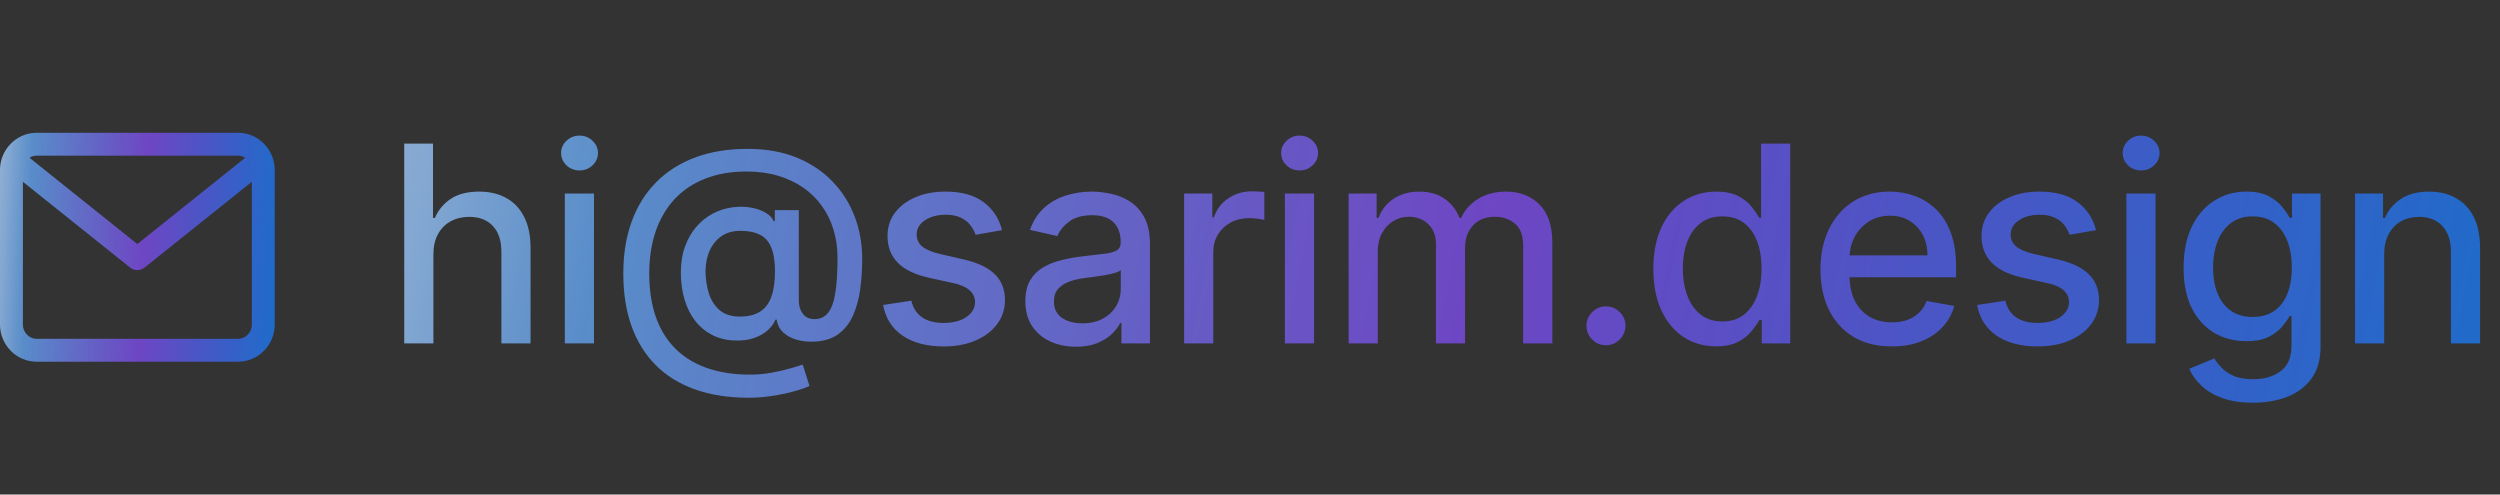 <svg width="182" height="36" viewBox="0 0 182 36" fill="none" xmlns="http://www.w3.org/2000/svg">
<rect x="0" y="0" width="182" height="36" fill="#333333" stroke="none"/>
<path fill-rule="evenodd" clip-rule="evenodd" d="M2.667 9.667C1.181 9.667 0 10.901 0 12.375V23.625C0 25.099 1.181 26.333 2.667 26.333H17.333C18.82 26.333 20 25.099 20 23.625V12.375C20 10.901 18.82 9.667 17.333 9.667H2.667ZM2.149 11.486C2.303 11.389 2.481 11.333 2.667 11.333H17.333C17.519 11.333 17.697 11.389 17.85 11.486L9.999 17.767L2.149 11.486ZM1.667 13.235V23.625C1.667 24.214 2.136 24.667 2.667 24.667H17.333C17.864 24.667 18.333 24.214 18.333 23.625V13.234L10.52 19.484C10.216 19.728 9.783 19.728 9.479 19.484L1.667 13.235Z" fill="url(#paint0_linear_139_1568)"/>
<path d="M31.551 18.523V25H29.428V10.454H31.523V15.867H31.658C31.913 15.279 32.304 14.813 32.83 14.467C33.355 14.122 34.042 13.949 34.889 13.949C35.637 13.949 36.291 14.103 36.849 14.411C37.413 14.718 37.849 15.178 38.156 15.788C38.469 16.394 38.625 17.152 38.625 18.061V25H36.501V18.317C36.501 17.517 36.295 16.896 35.883 16.456C35.472 16.011 34.899 15.788 34.165 15.788C33.663 15.788 33.213 15.895 32.815 16.108C32.422 16.321 32.112 16.634 31.885 17.046C31.662 17.453 31.551 17.945 31.551 18.523ZM41.119 25V14.091H43.242V25H41.119ZM42.191 12.408C41.822 12.408 41.505 12.285 41.239 12.038C40.979 11.787 40.849 11.489 40.849 11.143C40.849 10.793 40.979 10.495 41.239 10.249C41.505 9.998 41.822 9.872 42.191 9.872C42.561 9.872 42.875 9.998 43.136 10.249C43.401 10.495 43.534 10.793 43.534 11.143C43.534 11.489 43.401 11.787 43.136 12.038C42.875 12.285 42.561 12.408 42.191 12.408ZM54.516 28.956C53.049 28.956 51.746 28.755 50.61 28.352C49.478 27.954 48.524 27.367 47.748 26.591C46.971 25.819 46.382 24.872 45.979 23.75C45.577 22.628 45.376 21.347 45.376 19.908C45.376 18.506 45.579 17.247 45.986 16.129C46.394 15.012 46.986 14.06 47.762 13.274C48.543 12.483 49.493 11.88 50.61 11.463C51.728 11.046 52.996 10.838 54.417 10.838C55.776 10.838 56.974 11.051 58.011 11.477C59.048 11.903 59.919 12.488 60.624 13.232C61.335 13.975 61.87 14.827 62.229 15.788C62.589 16.75 62.769 17.765 62.769 18.835C62.769 19.583 62.722 20.315 62.627 21.03C62.532 21.74 62.357 22.384 62.102 22.962C61.851 23.535 61.486 23.994 61.008 24.34C60.534 24.68 59.919 24.858 59.161 24.872C58.759 24.886 58.368 24.839 57.989 24.73C57.611 24.621 57.289 24.446 57.023 24.204C56.758 23.958 56.597 23.646 56.541 23.267H56.455C56.342 23.546 56.152 23.807 55.887 24.048C55.622 24.285 55.283 24.474 54.871 24.616C54.464 24.754 53.991 24.811 53.451 24.787C52.854 24.763 52.317 24.628 51.839 24.382C51.361 24.136 50.951 23.795 50.61 23.359C50.274 22.924 50.016 22.408 49.836 21.811C49.656 21.215 49.566 20.552 49.566 19.822C49.566 19.122 49.668 18.494 49.871 17.94C50.075 17.382 50.352 16.901 50.703 16.499C51.058 16.091 51.465 15.769 51.924 15.533C52.383 15.296 52.869 15.147 53.38 15.085C53.877 15.028 54.334 15.043 54.751 15.128C55.167 15.213 55.513 15.343 55.788 15.518C56.067 15.694 56.242 15.885 56.313 16.094H56.406V15.298H58.153V21.889C58.153 22.263 58.25 22.581 58.444 22.841C58.643 23.101 58.925 23.232 59.289 23.232C59.72 23.232 60.056 23.073 60.298 22.756C60.544 22.438 60.717 21.951 60.816 21.293C60.92 20.634 60.972 19.792 60.972 18.764C60.972 18.044 60.875 17.367 60.681 16.733C60.492 16.094 60.21 15.516 59.836 15C59.467 14.479 59.012 14.032 58.472 13.658C57.933 13.284 57.317 12.995 56.626 12.791C55.939 12.588 55.179 12.486 54.346 12.486C53.214 12.486 52.208 12.661 51.328 13.011C50.447 13.357 49.703 13.857 49.097 14.51C48.496 15.163 48.039 15.947 47.727 16.861C47.419 17.77 47.265 18.79 47.265 19.922C47.265 21.101 47.424 22.147 47.741 23.061C48.058 23.97 48.527 24.737 49.147 25.362C49.767 25.987 50.534 26.461 51.448 26.783C52.362 27.109 53.416 27.273 54.609 27.273C55.139 27.273 55.66 27.225 56.171 27.131C56.683 27.041 57.137 26.937 57.535 26.818C57.937 26.704 58.238 26.612 58.437 26.541L58.934 28.097C58.64 28.234 58.25 28.369 57.762 28.501C57.279 28.634 56.754 28.743 56.185 28.828C55.622 28.913 55.066 28.956 54.516 28.956ZM53.863 23.047C54.478 23.047 54.973 22.924 55.347 22.678C55.726 22.431 55.998 22.064 56.164 21.577C56.335 21.084 56.42 20.469 56.42 19.73C56.415 19.01 56.323 18.438 56.143 18.011C55.968 17.581 55.693 17.273 55.319 17.088C54.95 16.899 54.474 16.804 53.891 16.804C53.356 16.804 52.899 16.934 52.521 17.195C52.147 17.455 51.86 17.808 51.661 18.253C51.467 18.698 51.368 19.193 51.363 19.737C51.368 20.31 51.448 20.85 51.604 21.357C51.765 21.858 52.026 22.266 52.386 22.578C52.75 22.891 53.243 23.047 53.863 23.047ZM72.95 16.754L71.025 17.095C70.944 16.849 70.816 16.615 70.641 16.392C70.471 16.169 70.239 15.987 69.945 15.845C69.652 15.703 69.285 15.632 68.844 15.632C68.243 15.632 67.741 15.767 67.339 16.037C66.936 16.302 66.735 16.645 66.735 17.067C66.735 17.431 66.87 17.725 67.14 17.947C67.41 18.17 67.845 18.352 68.447 18.494L70.18 18.892C71.183 19.124 71.931 19.482 72.424 19.965C72.916 20.447 73.162 21.075 73.162 21.847C73.162 22.5 72.973 23.082 72.594 23.594C72.22 24.1 71.697 24.498 71.025 24.787C70.357 25.076 69.583 25.22 68.702 25.22C67.481 25.22 66.484 24.96 65.712 24.439C64.941 23.913 64.467 23.168 64.292 22.202L66.344 21.889C66.472 22.424 66.735 22.829 67.133 23.104C67.53 23.374 68.049 23.509 68.688 23.509C69.384 23.509 69.941 23.364 70.357 23.075C70.774 22.782 70.982 22.424 70.982 22.003C70.982 21.662 70.854 21.375 70.599 21.143C70.348 20.912 69.962 20.736 69.441 20.618L67.594 20.213C66.576 19.981 65.823 19.612 65.336 19.105C64.853 18.599 64.611 17.957 64.611 17.18C64.611 16.537 64.791 15.973 65.151 15.49C65.511 15.007 66.008 14.631 66.643 14.361C67.277 14.086 68.004 13.949 68.823 13.949C70.002 13.949 70.93 14.204 71.607 14.716C72.284 15.223 72.732 15.902 72.95 16.754ZM78.332 25.241C77.641 25.241 77.016 25.114 76.457 24.858C75.898 24.598 75.456 24.221 75.129 23.729C74.807 23.236 74.646 22.633 74.646 21.918C74.646 21.302 74.764 20.796 75.001 20.398C75.238 20 75.558 19.685 75.96 19.453C76.362 19.221 76.812 19.046 77.309 18.928C77.806 18.809 78.313 18.719 78.829 18.658C79.483 18.582 80.013 18.52 80.42 18.473C80.827 18.421 81.123 18.338 81.308 18.224C81.493 18.111 81.585 17.926 81.585 17.671V17.621C81.585 17 81.41 16.52 81.059 16.179C80.714 15.838 80.198 15.668 79.511 15.668C78.796 15.668 78.233 15.826 77.821 16.143C77.414 16.456 77.132 16.804 76.976 17.188L74.98 16.733C75.217 16.07 75.562 15.535 76.017 15.128C76.476 14.716 77.004 14.418 77.601 14.233C78.197 14.044 78.825 13.949 79.483 13.949C79.918 13.949 80.38 14.001 80.868 14.105C81.36 14.204 81.819 14.389 82.246 14.659C82.676 14.929 83.029 15.315 83.304 15.817C83.578 16.314 83.716 16.96 83.716 17.756V25H81.642V23.509H81.556C81.419 23.783 81.213 24.053 80.939 24.318C80.664 24.583 80.311 24.803 79.88 24.979C79.45 25.154 78.933 25.241 78.332 25.241ZM78.794 23.537C79.381 23.537 79.883 23.421 80.299 23.189C80.721 22.957 81.04 22.654 81.258 22.28C81.481 21.901 81.592 21.496 81.592 21.065V19.659C81.516 19.735 81.37 19.806 81.152 19.872C80.939 19.934 80.695 19.988 80.42 20.035C80.146 20.078 79.878 20.118 79.618 20.156C79.357 20.189 79.139 20.218 78.964 20.241C78.552 20.294 78.176 20.381 77.835 20.504C77.499 20.627 77.229 20.805 77.025 21.037C76.826 21.264 76.727 21.567 76.727 21.946C76.727 22.472 76.921 22.869 77.309 23.139C77.698 23.404 78.192 23.537 78.794 23.537ZM86.204 25V14.091H88.257V15.824H88.37C88.569 15.237 88.92 14.775 89.421 14.439C89.928 14.098 90.501 13.928 91.14 13.928C91.273 13.928 91.429 13.932 91.609 13.942C91.794 13.951 91.938 13.963 92.042 13.977V16.009C91.957 15.985 91.805 15.959 91.588 15.93C91.37 15.897 91.152 15.881 90.934 15.881C90.432 15.881 89.985 15.987 89.592 16.2C89.204 16.409 88.896 16.7 88.669 17.074C88.441 17.443 88.328 17.865 88.328 18.338V25H86.204ZM93.54 25V14.091H95.663V25H93.54ZM94.612 12.408C94.243 12.408 93.926 12.285 93.661 12.038C93.4 11.787 93.27 11.489 93.27 11.143C93.27 10.793 93.4 10.495 93.661 10.249C93.926 9.998 94.243 9.872 94.612 9.872C94.982 9.872 95.296 9.998 95.557 10.249C95.822 10.495 95.955 10.793 95.955 11.143C95.955 11.489 95.822 11.787 95.557 12.038C95.296 12.285 94.982 12.408 94.612 12.408ZM98.18 25V14.091H100.219V15.867H100.354C100.581 15.265 100.953 14.796 101.469 14.46C101.985 14.119 102.603 13.949 103.322 13.949C104.052 13.949 104.662 14.119 105.155 14.46C105.652 14.801 106.019 15.27 106.256 15.867H106.369C106.63 15.284 107.044 14.82 107.612 14.474C108.18 14.124 108.857 13.949 109.643 13.949C110.633 13.949 111.44 14.259 112.065 14.879C112.695 15.499 113.01 16.435 113.01 17.685V25H110.886V17.884C110.886 17.145 110.685 16.61 110.283 16.278C109.88 15.947 109.4 15.781 108.841 15.781C108.15 15.781 107.612 15.994 107.229 16.421C106.845 16.842 106.653 17.384 106.653 18.047V25H104.537V17.749C104.537 17.157 104.352 16.681 103.983 16.321C103.614 15.961 103.133 15.781 102.541 15.781C102.139 15.781 101.767 15.888 101.426 16.101C101.09 16.309 100.818 16.6 100.609 16.974C100.406 17.349 100.304 17.782 100.304 18.274V25H98.18ZM116.915 25.135C116.527 25.135 116.193 24.998 115.914 24.723C115.635 24.444 115.495 24.108 115.495 23.715C115.495 23.326 115.635 22.995 115.914 22.72C116.193 22.441 116.527 22.301 116.915 22.301C117.304 22.301 117.637 22.441 117.917 22.72C118.196 22.995 118.336 23.326 118.336 23.715C118.336 23.975 118.269 24.214 118.137 24.432C118.009 24.645 117.839 24.815 117.626 24.943C117.412 25.071 117.176 25.135 116.915 25.135ZM124.924 25.213C124.043 25.213 123.257 24.988 122.566 24.538C121.88 24.084 121.34 23.438 120.947 22.599C120.558 21.757 120.364 20.746 120.364 19.567C120.364 18.388 120.561 17.379 120.954 16.541C121.352 15.703 121.896 15.062 122.587 14.617C123.279 14.171 124.062 13.949 124.938 13.949C125.615 13.949 126.16 14.062 126.572 14.29C126.988 14.512 127.31 14.773 127.538 15.071C127.77 15.369 127.95 15.632 128.077 15.859H128.205V10.454H130.329V25H128.255V23.303H128.077C127.95 23.535 127.765 23.8 127.523 24.098C127.287 24.396 126.96 24.657 126.543 24.879C126.127 25.102 125.587 25.213 124.924 25.213ZM125.393 23.402C126.004 23.402 126.52 23.241 126.941 22.919C127.367 22.592 127.689 22.14 127.907 21.562C128.13 20.985 128.241 20.312 128.241 19.546C128.241 18.788 128.132 18.125 127.914 17.557C127.696 16.989 127.377 16.546 126.955 16.229C126.534 15.912 126.013 15.753 125.393 15.753C124.754 15.753 124.221 15.919 123.795 16.25C123.369 16.581 123.047 17.034 122.829 17.607C122.616 18.18 122.509 18.826 122.509 19.546C122.509 20.275 122.618 20.93 122.836 21.513C123.054 22.095 123.376 22.557 123.802 22.898C124.233 23.234 124.763 23.402 125.393 23.402ZM137.721 25.22C136.647 25.22 135.721 24.991 134.944 24.531C134.173 24.067 133.576 23.416 133.155 22.578C132.738 21.735 132.53 20.748 132.53 19.616C132.53 18.499 132.738 17.514 133.155 16.662C133.576 15.81 134.163 15.144 134.916 14.666C135.674 14.188 136.559 13.949 137.572 13.949C138.188 13.949 138.784 14.051 139.362 14.254C139.94 14.458 140.458 14.777 140.917 15.213C141.377 15.649 141.739 16.215 142.004 16.91C142.269 17.602 142.402 18.442 142.402 19.432V20.185H133.73V18.594H140.321C140.321 18.035 140.207 17.54 139.98 17.109C139.753 16.674 139.433 16.331 139.021 16.079C138.614 15.829 138.136 15.703 137.587 15.703C136.99 15.703 136.469 15.85 136.024 16.143C135.584 16.432 135.243 16.811 135.001 17.28C134.765 17.744 134.646 18.248 134.646 18.793V20.035C134.646 20.765 134.774 21.385 135.03 21.896C135.29 22.408 135.652 22.798 136.116 23.068C136.58 23.333 137.122 23.466 137.743 23.466C138.145 23.466 138.512 23.409 138.844 23.296C139.175 23.177 139.462 23.002 139.703 22.77C139.944 22.538 140.129 22.251 140.257 21.91L142.267 22.273C142.106 22.865 141.817 23.383 141.4 23.828C140.988 24.268 140.47 24.612 139.845 24.858C139.225 25.099 138.517 25.22 137.721 25.22ZM152.593 16.754L150.668 17.095C150.588 16.849 150.46 16.615 150.285 16.392C150.114 16.169 149.882 15.987 149.588 15.845C149.295 15.703 148.928 15.632 148.488 15.632C147.886 15.632 147.384 15.767 146.982 16.037C146.579 16.302 146.378 16.645 146.378 17.067C146.378 17.431 146.513 17.725 146.783 17.947C147.053 18.17 147.489 18.352 148.09 18.494L149.823 18.892C150.827 19.124 151.575 19.482 152.067 19.965C152.56 20.447 152.806 21.075 152.806 21.847C152.806 22.5 152.616 23.082 152.238 23.594C151.864 24.1 151.34 24.498 150.668 24.787C150 25.076 149.226 25.22 148.346 25.22C147.124 25.22 146.127 24.96 145.356 24.439C144.584 23.913 144.11 23.168 143.935 22.202L145.988 21.889C146.115 22.424 146.378 22.829 146.776 23.104C147.174 23.374 147.692 23.509 148.331 23.509C149.027 23.509 149.584 23.364 150 23.075C150.417 22.782 150.625 22.424 150.625 22.003C150.625 21.662 150.498 21.375 150.242 21.143C149.991 20.912 149.605 20.736 149.084 20.618L147.238 20.213C146.22 19.981 145.467 19.612 144.979 19.105C144.496 18.599 144.255 17.957 144.255 17.18C144.255 16.537 144.435 15.973 144.794 15.49C145.154 15.007 145.651 14.631 146.286 14.361C146.92 14.086 147.647 13.949 148.466 13.949C149.645 13.949 150.573 14.204 151.25 14.716C151.927 15.223 152.375 15.902 152.593 16.754ZM154.801 25V14.091H156.924V25H154.801ZM155.873 12.408C155.504 12.408 155.187 12.285 154.921 12.038C154.661 11.787 154.531 11.489 154.531 11.143C154.531 10.793 154.661 10.495 154.921 10.249C155.187 9.998 155.504 9.872 155.873 9.872C156.242 9.872 156.557 9.998 156.818 10.249C157.083 10.495 157.215 10.793 157.215 11.143C157.215 11.489 157.083 11.787 156.818 12.038C156.557 12.285 156.242 12.408 155.873 12.408ZM164.015 29.318C163.149 29.318 162.403 29.204 161.778 28.977C161.158 28.75 160.651 28.449 160.258 28.075C159.865 27.701 159.571 27.292 159.377 26.847L161.203 26.094C161.33 26.302 161.501 26.522 161.714 26.754C161.932 26.991 162.225 27.192 162.595 27.358C162.969 27.524 163.449 27.607 164.036 27.607C164.841 27.607 165.506 27.41 166.032 27.017C166.558 26.629 166.82 26.009 166.82 25.156V23.011H166.685C166.558 23.243 166.373 23.501 166.131 23.785C165.895 24.07 165.568 24.316 165.151 24.524C164.735 24.733 164.193 24.837 163.525 24.837C162.663 24.837 161.887 24.635 161.195 24.233C160.509 23.826 159.964 23.227 159.562 22.436C159.164 21.641 158.965 20.663 158.965 19.503C158.965 18.343 159.162 17.349 159.555 16.52C159.953 15.691 160.497 15.057 161.188 14.617C161.88 14.171 162.663 13.949 163.539 13.949C164.216 13.949 164.763 14.062 165.18 14.29C165.596 14.512 165.921 14.773 166.153 15.071C166.39 15.369 166.572 15.632 166.7 15.859H166.856V14.091H168.937V25.241C168.937 26.179 168.719 26.948 168.283 27.55C167.848 28.151 167.258 28.596 166.515 28.885C165.776 29.174 164.943 29.318 164.015 29.318ZM163.994 23.075C164.605 23.075 165.121 22.933 165.542 22.649C165.968 22.36 166.29 21.948 166.508 21.413C166.73 20.874 166.842 20.227 166.842 19.474C166.842 18.741 166.733 18.094 166.515 17.535C166.297 16.977 165.978 16.541 165.556 16.229C165.135 15.912 164.614 15.753 163.994 15.753C163.355 15.753 162.822 15.919 162.396 16.25C161.97 16.577 161.648 17.022 161.43 17.585C161.217 18.149 161.11 18.778 161.11 19.474C161.11 20.189 161.219 20.817 161.437 21.357C161.655 21.896 161.977 22.318 162.403 22.621C162.834 22.924 163.364 23.075 163.994 23.075ZM173.568 18.523V25H171.445V14.091H173.483V15.867H173.618C173.869 15.289 174.262 14.825 174.797 14.474C175.337 14.124 176.016 13.949 176.836 13.949C177.579 13.949 178.23 14.105 178.789 14.418C179.347 14.725 179.781 15.185 180.088 15.796C180.396 16.406 180.55 17.162 180.55 18.061V25H178.426V18.317C178.426 17.526 178.22 16.908 177.809 16.463C177.397 16.013 176.831 15.788 176.111 15.788C175.619 15.788 175.181 15.895 174.797 16.108C174.418 16.321 174.118 16.634 173.895 17.046C173.677 17.453 173.568 17.945 173.568 18.523Z" fill="url(#paint1_linear_139_1568)"/>
<defs>
<linearGradient id="paint0_linear_139_1568" x1="-3.011" y1="9.667" x2="20.809" y2="10.83" gradientUnits="userSpaceOnUse">
<stop stop-color="white" stop-opacity="0.86"/>
<stop offset="0.228" stop-color="#62A4F1" stop-opacity="0.79"/>
<stop offset="0.581" stop-color="#7F4BEE" stop-opacity="0.77"/>
<stop offset="1" stop-color="#157FFB" stop-opacity="0.75"/>
</linearGradient>
<linearGradient id="paint1_linear_139_1568" x1="4.817" y1="2" x2="181.878" y2="36.676" gradientUnits="userSpaceOnUse">
<stop stop-color="white" stop-opacity="0.86"/>
<stop offset="0.228" stop-color="#62A4F1" stop-opacity="0.79"/>
<stop offset="0.581" stop-color="#7F4BEE" stop-opacity="0.77"/>
<stop offset="1" stop-color="#157FFB" stop-opacity="0.75"/>
</linearGradient>
</defs>
</svg>
